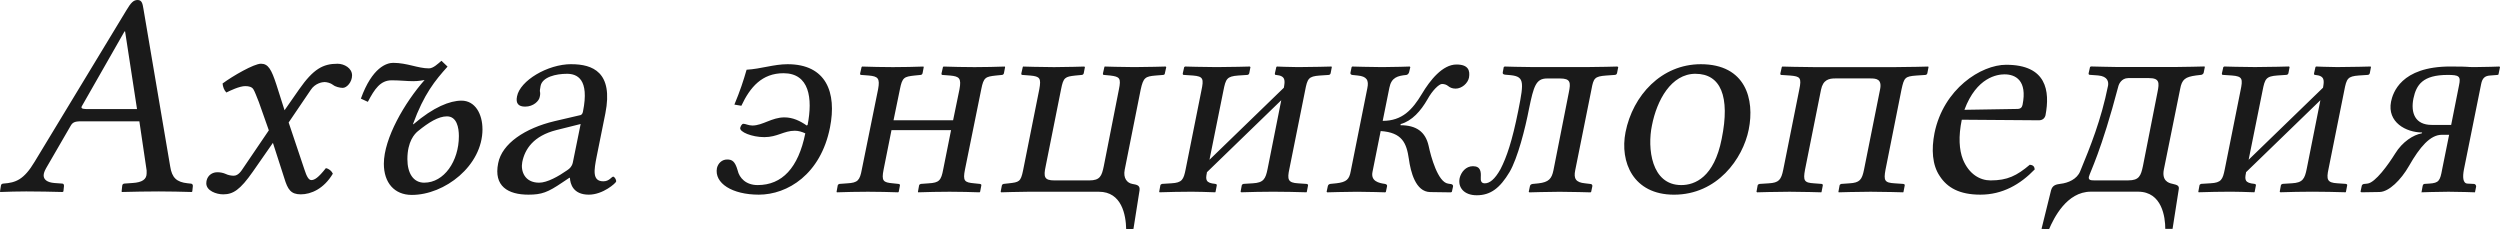 <?xml version="1.0" encoding="UTF-8" standalone="no"?>
<svg
   xmlns:dc="http://purl.org/dc/elements/1.1/"
   xmlns:cc="http://creativecommons.org/ns#"
   xmlns:rdf="http://www.w3.org/1999/02/22-rdf-syntax-ns#"
   xmlns:svg="http://www.w3.org/2000/svg"
   xmlns="http://www.w3.org/2000/svg"
   viewBox="0 0 117.59 10.783"
   enable-background="new 0 0 135 155"
   x="0px"
   y="0px"
   version="1.1"
   width="117.59"
   height="10.783"
   xml:space="preserve"
   id="svg3857"><defs
     id="defs502" /><path
     d="m 19.956,8.593 c -0.52,0 -0.794,-0.452 -0.794,-1.108 0,-0.835 0.342,-1.19 0.493,-1.314 0.52,-0.424 0.972,-0.698 1.368,-0.698 0.465,0 0.561,0.534 0.561,0.93 0,1.177 -0.698,2.189 -1.628,2.189 z m 2.737,-2.518 c 0,-0.712 -0.342,-1.341 -0.985,-1.341 -0.547,0 -1.314,0.301 -2.258,1.108 h -0.027 c 0.52,-1.423 1.04,-2.053 1.628,-2.709 L 20.764,2.86 c -0.164,0.137 -0.383,0.356 -0.588,0.356 -0.52,0 -1.026,-0.26 -1.683,-0.26 -0.301,0 -0.985,0.205 -1.519,1.683 l 0.328,0.151 c 0.315,-0.602 0.588,-1.013 1.122,-1.013 0.369,0 0.725,0.041 1.013,0.041 0.246,0 0.452,-0.041 0.534,-0.055 -0.93,1.054 -1.916,2.737 -1.916,3.941 0,0.889 0.493,1.464 1.314,1.464 1.546,0 3.325,-1.368 3.325,-3.092 z m -10.527,-1.3 0.479,1.355 -1.273,1.875 c -0.151,0.219 -0.287,0.26 -0.383,0.26 -0.109,0 -0.26,-0.027 -0.369,-0.082 -0.123,-0.055 -0.26,-0.082 -0.397,-0.082 -0.301,0 -0.52,0.219 -0.52,0.52 0,0.356 0.479,0.52 0.794,0.52 0.465,0 0.794,-0.205 1.396,-1.067 l 0.944,-1.355 0.534,1.656 c 0.164,0.547 0.315,0.766 0.78,0.766 0.479,0 1.081,-0.26 1.505,-0.972 -0.055,-0.123 -0.178,-0.233 -0.328,-0.26 -0.356,0.452 -0.534,0.561 -0.684,0.561 -0.123,0 -0.219,-0.164 -0.328,-0.506 l -0.739,-2.203 1.04,-1.533 c 0.205,-0.315 0.547,-0.369 0.643,-0.369 0.109,0 0.287,0.041 0.41,0.137 0.096,0.082 0.315,0.137 0.452,0.137 0.192,0 0.438,-0.274 0.438,-0.588 0,-0.342 -0.369,-0.547 -0.684,-0.547 -0.684,0 -1.136,0.246 -1.806,1.204 L 13.384,5.186 13.001,3.982 C 12.768,3.27 12.618,2.997 12.275,2.997 c -0.328,0 -1.327,0.575 -1.806,0.93 0.014,0.151 0.068,0.315 0.178,0.424 0.164,-0.082 0.616,-0.301 0.889,-0.301 0.178,0 0.315,0.041 0.383,0.151 0.068,0.109 0.151,0.342 0.246,0.575 z m -8.006,0.356 c -0.219,0 -0.328,-0.014 -0.328,-0.082 0,-0.027 0.014,-0.055 0.041,-0.096 l 1.984,-3.476 h 0.027 l 0.561,3.654 h -2.285 z m -1.998,2.791 1.149,-1.984 C 3.407,5.761 3.503,5.706 3.818,5.706 h 2.737 l 0.342,2.312 V 8.155 c 0,0.287 -0.219,0.424 -0.657,0.452 l -0.383,0.027 c -0.055,0 -0.109,0.041 -0.109,0.109 L 5.72,9.004 5.733,9.031 C 6.226,9.017 6.965,9.004 7.471,9.004 c 0.534,0 1.067,0.014 1.546,0.027 L 9.045,9.004 9.072,8.744 c 0,-0.068 -0.041,-0.109 -0.109,-0.109 L 8.826,8.621 C 8.306,8.566 8.087,8.361 8.005,7.827 L 6.746,0.411 C 6.705,0.151 6.664,0 6.472,0 6.281,0 6.158,0.123 5.939,0.493 l -4.31,7.115 c -0.506,0.848 -0.889,0.985 -1.464,1.026 -0.068,0 -0.123,0.041 -0.123,0.109 L 0,9.004 0.014,9.031 c 0.493,-0.014 0.712,-0.027 1.218,-0.027 0.534,0 1.232,0.014 1.71,0.027 l 0.041,-0.027 0.027,-0.26 c 0,-0.068 -0.027,-0.109 -0.082,-0.109 l -0.369,-0.027 c -0.342,-0.027 -0.506,-0.164 -0.506,-0.356 0,-0.096 0.041,-0.205 0.109,-0.328 z m 113.09,-4.794 c -2.337,0 -2.705,1.258 -2.787,1.654 -0.191,0.97 0.711,1.449 1.463,1.449 l -0.016,0.041 c -0.396,0.068 -0.914,0.395 -1.256,0.955 -0.314,0.506 -0.93,1.367 -1.299,1.408 l -0.123,0.014 c -0.055,0 -0.137,0.014 -0.15,0.109 l -0.055,0.26 0.041,0.027 0.861,-0.014 c 0.437,-0.014 0.998,-0.561 1.381,-1.23 0.506,-0.888 0.996,-1.461 1.543,-1.461 h 0.342 l -0.328,1.625 c -0.096,0.533 -0.151,0.643 -0.602,0.67 l -0.219,0.014 c -0.055,0 -0.082,0.041 -0.096,0.096 l -0.055,0.301 c 0,0 0.779,-0.027 1.272,-0.027 0.478,0 1.244,0.027 1.244,0.027 l 0.055,-0.273 c 0,-0.027 -0.014,-0.123 -0.123,-0.123 l -0.287,-0.014 c -0.219,-0.014 -0.232,-0.315 -0.164,-0.67 l 0.807,-4.004 c 0.055,-0.287 0.178,-0.396 0.424,-0.41 l 0.342,-0.027 c 0.027,0 0.055,-0.014 0.055,-0.041 l 0.068,-0.328 -0.027,-0.027 c 0,0 -0.725,0.027 -1.189,0.027 -0.437,0 -0.082,-0.027 -1.121,-0.027 z m -0.123,0.396 c 0.533,0 0.629,0.055 0.533,0.492 l -0.369,1.859 h -0.916 c -0.779,0 -0.996,-0.561 -0.859,-1.244 0.137,-0.642 0.436,-1.107 1.611,-1.107 z m -9.022,-0.369 c -0.588,0 -1.49,-0.027 -1.49,-0.027 l -0.041,0.027 -0.068,0.301 c 0,0.055 0.014,0.068 0.068,0.068 l 0.41,0.027 c 0.492,0.041 0.519,0.15 0.396,0.724 l -0.738,3.69 c -0.096,0.478 -0.164,0.629 -0.67,0.656 l -0.437,0.027 c -0.041,0.014 -0.068,0.027 -0.082,0.068 l -0.055,0.301 0.014,0.027 c 0.547,-0.014 0.929,-0.027 1.517,-0.027 0.437,0 0.56,0.014 1.107,0.027 l 0.014,-0.027 0.055,-0.287 c 0.014,-0.055 -0.014,-0.068 -0.068,-0.082 -0.451,-0.041 -0.465,-0.191 -0.396,-0.519 v -0.027 l 3.499,-3.389 -0.642,3.225 c -0.096,0.478 -0.191,0.656 -0.697,0.683 l -0.437,0.027 c -0.041,0.014 -0.068,0.027 -0.082,0.068 l -0.055,0.301 0.027,0.027 c 0.547,-0.014 0.916,-0.027 1.503,-0.027 0.615,0 1.025,0.014 1.572,0.027 l 0.014,-0.027 0.055,-0.287 c 0.014,-0.055 -0.014,-0.068 -0.068,-0.082 l -0.396,-0.027 c -0.478,-0.027 -0.519,-0.178 -0.41,-0.683 l 0.738,-3.676 c 0.109,-0.574 0.164,-0.67 0.683,-0.711 l 0.41,-0.027 c 0.055,0 0.096,-0.027 0.109,-0.082 l 0.055,-0.287 -0.014,-0.027 c 0,0 -0.957,0.027 -1.572,0.027 -0.383,0 -0.998,-0.027 -0.998,-0.027 l -0.027,0.027 -0.068,0.301 c 0,0.055 0.014,0.068 0.055,0.068 0.465,0.041 0.424,0.273 0.369,0.601 l -3.499,3.389 0.656,-3.253 c 0.109,-0.56 0.164,-0.67 0.697,-0.711 l 0.41,-0.027 c 0.055,0 0.096,-0.027 0.109,-0.082 l 0.055,-0.287 -0.027,-0.027 c 0,0 -0.957,0.027 -1.558,0.027 m -7.761,-0.028 -0.041,0.027 -0.068,0.301 c 0,0.055 0.027,0.068 0.082,0.068 l 0.369,0.027 c 0.465,0.041 0.492,0.315 0.465,0.479 -0.328,1.626 -0.834,2.87 -1.312,4.031 -0.15,0.369 -0.561,0.547 -0.93,0.588 -0.191,0.027 -0.369,0.055 -0.438,0.301 l -0.449,1.818 0.354,0.014 c 0.219,-0.506 0.821,-1.764 1.969,-1.764 h 2.215 c 1.134,0 1.283,1.203 1.283,1.75 h 0.342 l 0.287,-1.832 c 0.041,-0.191 -0.041,-0.232 -0.287,-0.287 -0.219,-0.041 -0.506,-0.164 -0.41,-0.67 l 0.766,-3.785 c 0.082,-0.465 0.246,-0.574 0.752,-0.643 l 0.232,-0.027 c 0.041,0 0.109,-0.041 0.123,-0.096 l 0.055,-0.273 -0.014,-0.027 c 0,0 -0.998,0.027 -1.449,0.027 h -2.596 c -0.232,0 -1.299,-0.027 -1.299,-0.027 z m 1.75,0.547 h 0.971 c 0.506,0 0.506,0.205 0.41,0.67 l -0.684,3.471 c -0.096,0.451 -0.178,0.67 -0.684,0.67 h -1.627 c -0.137,0 -0.26,-0.014 -0.232,-0.164 0.055,-0.232 0.575,-1.175 1.395,-4.291 0.014,-0.055 0.137,-0.355 0.451,-0.355 z m -15.468,0.547 -0.752,3.758 C 83.781,8.459 83.671,8.596 83.193,8.623 l -0.424,0.027 c -0.055,0.014 -0.082,0.027 -0.096,0.068 l -0.055,0.301 0.027,0.027 c 0,0 0.929,-0.027 1.531,-0.027 0.574,0 1.49,0.027 1.49,0.027 l 0.014,-0.027 0.055,-0.287 c 0.014,-0.055 -0.014,-0.068 -0.055,-0.082 L 85.325,8.623 C 84.86,8.596 84.806,8.5 84.901,7.981 L 85.653,4.222 C 85.749,3.744 86.036,3.689 86.323,3.689 h 1.654 c 0.273,0 0.56,0.027 0.451,0.533 l -0.752,3.758 C 87.58,8.459 87.471,8.596 86.992,8.623 l -0.383,0.027 c -0.041,0.014 -0.068,0.027 -0.082,0.068 l -0.055,0.301 0.014,0.027 c 0,0 0.916,-0.027 1.503,-0.027 0.588,0 1.531,0.027 1.531,0.027 l 0.014,-0.027 0.055,-0.287 c 0.014,-0.055 -0.014,-0.068 -0.068,-0.082 L 89.124,8.623 C 88.646,8.596 88.591,8.5 88.687,7.981 l 0.752,-3.772 c 0.123,-0.56 0.164,-0.615 0.697,-0.656 l 0.41,-0.027 c 0.055,0 0.096,-0.027 0.109,-0.082 l 0.055,-0.287 -0.014,-0.027 c 0,0 -0.957,0.027 -1.572,0.027 h -3.786 c -0.588,0 -1.503,-0.027 -1.503,-0.027 l -0.027,0.027 -0.068,0.301 c 0,0.055 0.014,0.068 0.055,0.068 l 0.41,0.027 c 0.465,0.041 0.547,0.096 0.424,0.67 m -4.632,-1.203 c -1.845,0 -3.197,1.464 -3.539,3.199 -0.273,1.394 0.354,2.938 2.281,2.938 2.036,0 3.24,-1.694 3.514,-3.061 0.287,-1.421 -0.137,-3.076 -2.256,-3.076 z m -0.246,0.451 c 1.175,0 1.641,1.053 1.23,3.062 -0.355,1.804 -1.258,2.172 -1.9,2.172 -1.421,0 -1.599,-1.748 -1.381,-2.801 0.232,-1.189 0.903,-2.434 2.051,-2.434 z m -11.097,4.92 c -0.082,0.424 0.205,0.793 0.806,0.793 0.656,0 1.093,-0.342 1.544,-1.093 0.383,-0.656 0.738,-2.05 0.916,-2.979 0.219,-1.066 0.328,-1.421 0.847,-1.421 h 0.615 c 0.492,0 0.506,0.191 0.41,0.656 l -0.724,3.663 c -0.082,0.396 -0.219,0.56 -0.711,0.615 l -0.273,0.027 c -0.068,0.014 -0.109,0.041 -0.123,0.109 l -0.055,0.26 0.027,0.027 c 0,0 0.929,-0.027 1.421,-0.027 0.533,0 1.462,0.027 1.462,0.027 l 0.027,-0.027 0.055,-0.26 c 0.014,-0.068 -0.041,-0.109 -0.096,-0.109 L 74.557,8.623 C 74.12,8.582 74.01,8.404 74.092,8.008 L 74.858,4.195 C 74.953,3.676 75.008,3.594 75.541,3.553 l 0.383,-0.027 c 0.082,0 0.123,-0.027 0.137,-0.096 L 76.115,3.156 76.074,3.129 c 0,0 -0.929,0.027 -1.517,0.027 h -2.378 c -0.547,0 -1.408,-0.027 -1.408,-0.027 l -0.041,0.027 -0.041,0.219 c -0.027,0.123 0.027,0.137 0.246,0.15 0.765,0.055 0.765,0.246 0.478,1.681 -0.287,1.435 -0.547,2.187 -0.834,2.747 -0.273,0.492 -0.519,0.67 -0.738,0.67 -0.164,0 -0.205,-0.109 -0.191,-0.287 0.014,-0.246 0,-0.519 -0.369,-0.519 -0.328,0 -0.56,0.273 -0.629,0.574 m -6.253,0.629 0.027,0.027 c 0,0 0.929,-0.027 1.408,-0.027 0.533,0 1.326,0.027 1.326,0.027 l 0.027,-0.027 0.055,-0.26 c 0.014,-0.068 -0.041,-0.096 -0.096,-0.109 -0.287,-0.041 -0.683,-0.123 -0.588,-0.574 l 0.383,-1.913 c 1.011,0.068 1.216,0.56 1.326,1.312 0.082,0.601 0.314,1.544 0.998,1.558 l 0.984,0.014 0.041,-0.027 0.055,-0.246 c 0.014,-0.096 -0.082,-0.123 -0.137,-0.123 L 68.112,8.637 C 67.634,8.568 67.306,7.379 67.197,6.86 67.046,6.19 66.609,5.89 65.871,5.89 l 0.014,-0.055 c 0.533,-0.15 0.943,-0.615 1.257,-1.162 0.232,-0.424 0.547,-0.724 0.683,-0.724 0.123,0 0.219,0.041 0.287,0.096 0.082,0.068 0.191,0.123 0.355,0.123 0.287,0 0.574,-0.246 0.629,-0.519 0.055,-0.328 -0.027,-0.615 -0.588,-0.615 -0.656,0 -1.244,0.738 -1.626,1.38 -0.451,0.752 -0.929,1.271 -1.845,1.271 l 0.314,-1.558 c 0.096,-0.492 0.396,-0.56 0.793,-0.601 0.055,0 0.123,-0.068 0.137,-0.137 L 66.336,3.156 66.308,3.129 c 0,0 -0.765,0.027 -1.298,0.027 -0.478,0 -1.408,-0.027 -1.408,-0.027 l -0.027,0.027 -0.055,0.26 c -0.014,0.068 0.027,0.096 0.082,0.109 l 0.26,0.027 c 0.424,0.041 0.533,0.219 0.451,0.601 l -0.779,3.895 c -0.068,0.383 -0.191,0.519 -0.683,0.574 l -0.273,0.027 c -0.068,0.014 -0.109,0.041 -0.123,0.109 L 62.399,9.019 m -5.168,-5.863 c -0.588,0 -1.49,-0.027 -1.49,-0.027 l -0.041,0.027 -0.068,0.301 c 0,0.055 0.014,0.068 0.068,0.068 l 0.41,0.027 c 0.492,0.041 0.519,0.15 0.396,0.724 l -0.738,3.69 c -0.096,0.478 -0.164,0.629 -0.67,0.656 l -0.437,0.027 c -0.041,0.014 -0.068,0.027 -0.082,0.068 l -0.055,0.301 0.014,0.027 c 0.547,-0.014 0.929,-0.027 1.517,-0.027 0.437,0 0.56,0.014 1.107,0.027 l 0.014,-0.027 0.055,-0.287 c 0.014,-0.055 -0.014,-0.068 -0.068,-0.082 -0.451,-0.041 -0.465,-0.191 -0.396,-0.519 v -0.027 l 3.499,-3.389 -0.642,3.225 c -0.096,0.478 -0.191,0.656 -0.697,0.683 l -0.437,0.027 c -0.041,0.014 -0.068,0.027 -0.082,0.068 l -0.055,0.301 0.027,0.027 c 0.547,-0.014 0.916,-0.027 1.503,-0.027 0.615,0 1.025,0.014 1.572,0.027 l 0.014,-0.027 0.055,-0.287 C 61.536,8.678 61.509,8.664 61.454,8.65 L 61.058,8.623 C 60.579,8.596 60.538,8.445 60.648,7.94 l 0.738,-3.676 c 0.109,-0.574 0.164,-0.67 0.683,-0.711 l 0.41,-0.027 c 0.055,0 0.096,-0.027 0.109,-0.082 L 62.643,3.156 62.629,3.129 c 0,0 -0.957,0.027 -1.572,0.027 -0.383,0 -0.998,-0.027 -0.998,-0.027 l -0.027,0.027 -0.068,0.301 c 0,0.055 0.014,0.068 0.055,0.068 0.465,0.041 0.424,0.273 0.369,0.601 l -3.499,3.389 0.656,-3.253 C 57.655,3.703 57.709,3.593 58.242,3.552 l 0.41,-0.027 c 0.055,0 0.096,-0.027 0.109,-0.082 l 0.055,-0.287 -0.027,-0.027 c 0,0 -0.957,0.027 -1.558,0.027 m -4.602,1.052 -0.711,3.608 C 51.822,8.281 51.74,8.486 51.235,8.486 h -1.64 c -0.478,0 -0.519,-0.164 -0.41,-0.67 L 49.909,4.195 c 0.109,-0.56 0.191,-0.588 0.67,-0.642 l 0.287,-0.027 c 0.055,0 0.096,-0.027 0.109,-0.082 l 0.055,-0.287 -0.027,-0.027 c 0,0 -0.875,0.027 -1.421,0.027 -0.574,0 -1.462,-0.027 -1.462,-0.027 l -0.014,0.027 -0.068,0.301 c 0,0.055 0.014,0.068 0.068,0.068 l 0.355,0.027 c 0.451,0.041 0.519,0.123 0.424,0.642 l -0.765,3.827 c -0.109,0.533 -0.191,0.547 -0.67,0.601 l -0.246,0.027 c -0.041,0.014 -0.068,0.027 -0.082,0.082 l -0.055,0.287 0.027,0.027 c 0,0 0.861,-0.027 1.271,-0.027 h 3.321 c 1.08,0 1.271,1.093 1.285,1.763 l 0.342,-0.014 0.287,-1.818 C 53.626,8.719 53.49,8.691 53.257,8.65 53.025,8.609 52.82,8.391 52.902,7.981 l 0.752,-3.772 c 0.123,-0.56 0.219,-0.615 0.697,-0.656 l 0.342,-0.027 c 0.055,0 0.096,-0.027 0.096,-0.068 L 54.856,3.156 54.829,3.129 c 0,0 -0.902,0.027 -1.476,0.027 -0.547,0 -1.394,-0.027 -1.394,-0.027 l -0.014,0.027 -0.068,0.301 c 0,0.055 0.014,0.068 0.055,0.068 l 0.287,0.027 c 0.451,0.055 0.519,0.123 0.41,0.656 m -8.264,3.759 C 44.269,8.487 44.174,8.596 43.682,8.623 l -0.369,0.027 c -0.041,0.014 -0.068,0.027 -0.082,0.068 l -0.055,0.301 0.014,0.027 c 0.41,-0.014 0.984,-0.027 1.476,-0.027 0.506,0 0.998,0.014 1.408,0.027 l 0.027,-0.027 0.055,-0.287 c 0.014,-0.055 -0.014,-0.068 -0.068,-0.082 L 45.827,8.623 C 45.363,8.582 45.281,8.514 45.39,7.967 l 0.765,-3.772 C 46.265,3.635 46.36,3.607 46.839,3.553 l 0.273,-0.027 c 0.055,0 0.096,-0.027 0.109,-0.082 l 0.055,-0.287 -0.014,-0.027 c -0.41,0.014 -0.916,0.027 -1.421,0.027 -0.492,0 -1.052,-0.014 -1.462,-0.027 l -0.027,0.027 -0.068,0.301 c 0,0.055 0.014,0.068 0.055,0.068 l 0.355,0.027 c 0.424,0.041 0.533,0.123 0.437,0.642 l -0.301,1.462 h -2.802 L 42.329,4.195 c 0.109,-0.56 0.205,-0.588 0.683,-0.642 l 0.273,-0.027 c 0.055,0 0.096,-0.027 0.109,-0.082 l 0.055,-0.287 -0.014,-0.027 c -0.41,0.014 -0.929,0.027 -1.435,0.027 -0.492,0 -1.039,-0.014 -1.449,-0.027 L 40.525,3.156 40.456,3.457 c 0,0.055 0.014,0.068 0.055,0.068 l 0.355,0.027 c 0.424,0.041 0.533,0.123 0.437,0.642 l -0.765,3.772 C 40.443,8.486 40.347,8.596 39.855,8.623 l -0.369,0.027 c -0.041,0.014 -0.068,0.027 -0.082,0.068 l -0.055,0.301 0.014,0.027 c 0.41,-0.014 0.97,-0.027 1.462,-0.027 0.506,0 1.011,0.014 1.421,0.027 l 0.027,-0.027 0.055,-0.287 c 0.014,-0.055 -0.014,-0.068 -0.068,-0.082 L 42.001,8.623 C 41.536,8.582 41.454,8.514 41.563,7.967 l 0.369,-1.845 h 2.802 l -0.369,1.845 m -10.642,-0.068 c -0.137,0.724 0.724,1.257 1.968,1.257 1.353,0 2.911,-0.957 3.348,-3.157 0.328,-1.654 -0.178,-2.979 -1.995,-2.979 -0.642,0 -1.244,0.219 -1.927,0.26 -0.15,0.519 -0.301,0.984 -0.574,1.64 l 0.328,0.055 c 0.41,-0.875 0.97,-1.531 1.982,-1.531 1.216,0 1.38,1.175 1.134,2.433 l -0.041,0.027 C 37.632,5.685 37.29,5.521 36.894,5.521 c -0.588,0 -1.025,0.383 -1.503,0.383 -0.178,0 -0.328,-0.082 -0.424,-0.082 -0.082,0 -0.137,0.137 -0.15,0.191 -0.041,0.191 0.547,0.437 1.134,0.437 0.615,0 0.916,-0.301 1.435,-0.301 0.178,0 0.342,0.055 0.492,0.123 -0.328,1.626 -1.093,2.433 -2.241,2.433 -0.547,0 -0.861,-0.328 -0.943,-0.697 -0.123,-0.424 -0.26,-0.506 -0.492,-0.506 -0.246,0 -0.424,0.178 -0.478,0.396 m 60.642,-4.852 c -1.189,0 -2.951,1.135 -3.375,3.213 -0.15,0.765 -0.109,1.502 0.246,2.022 0.355,0.547 0.928,0.875 1.912,0.875 1.039,0 1.873,-0.479 2.557,-1.189 -0.014,-0.137 -0.082,-0.205 -0.232,-0.219 -0.615,0.519 -1.053,0.738 -1.846,0.738 -0.492,0 -1.012,-0.287 -1.299,-0.984 -0.178,-0.451 -0.219,-1.078 -0.055,-1.871 l 3.623,0.027 c 0.164,0 0.273,-0.082 0.314,-0.232 0.219,-1.148 0.054,-2.379 -1.846,-2.379 z m -0.082,0.451 c 0.519,0 1.08,0.288 0.848,1.436 -0.027,0.123 -0.096,0.191 -0.246,0.191 l -2.488,0.041 c 0.574,-1.544 1.559,-1.668 1.887,-1.668 z m -67.411,-0.479 c -1.121,0 -2.418,0.78 -2.555,1.518 -0.068,0.328 0.068,0.479 0.383,0.479 0.396,0 0.656,-0.274 0.684,-0.451 0.027,-0.096 0.027,-0.191 0.014,-0.246 -0.014,-0.041 1.4e-5,-0.123 0.027,-0.273 0.082,-0.424 0.723,-0.574 1.242,-0.574 0.465,0 1.066,0.233 0.752,1.777 -0.014,0.096 -0.068,0.15 -0.109,0.164 l -1.23,0.287 c -1.38,0.328 -2.473,1.051 -2.65,1.98 -0.219,1.08 0.465,1.477 1.422,1.477 0.629,0 0.914,-0.11 1.598,-0.574 l 0.328,-0.219 h 0.027 c 0.014,0.287 0.151,0.793 0.889,0.793 0.67,0 1.272,-0.547 1.285,-0.615 0.014,-0.096 -0.082,-0.232 -0.137,-0.232 -0.082,0 -0.178,0.219 -0.465,0.219 -0.533,0 -0.437,-0.533 -0.314,-1.162 l 0.41,-2.035 c 0.383,-1.941 -0.602,-2.311 -1.6,-2.311 z m 0.438,2.816 -0.369,1.816 c -0.041,0.178 -0.137,0.273 -0.26,0.355 -0.41,0.287 -0.942,0.588 -1.324,0.588 -0.683,0 -0.875,-0.547 -0.793,-0.971 0.123,-0.615 0.532,-1.229 1.598,-1.502 l 1.148,-0.287 z"
     fill="#1a1a1a"
     id="The_Free_Encyclopedia" /></svg>
